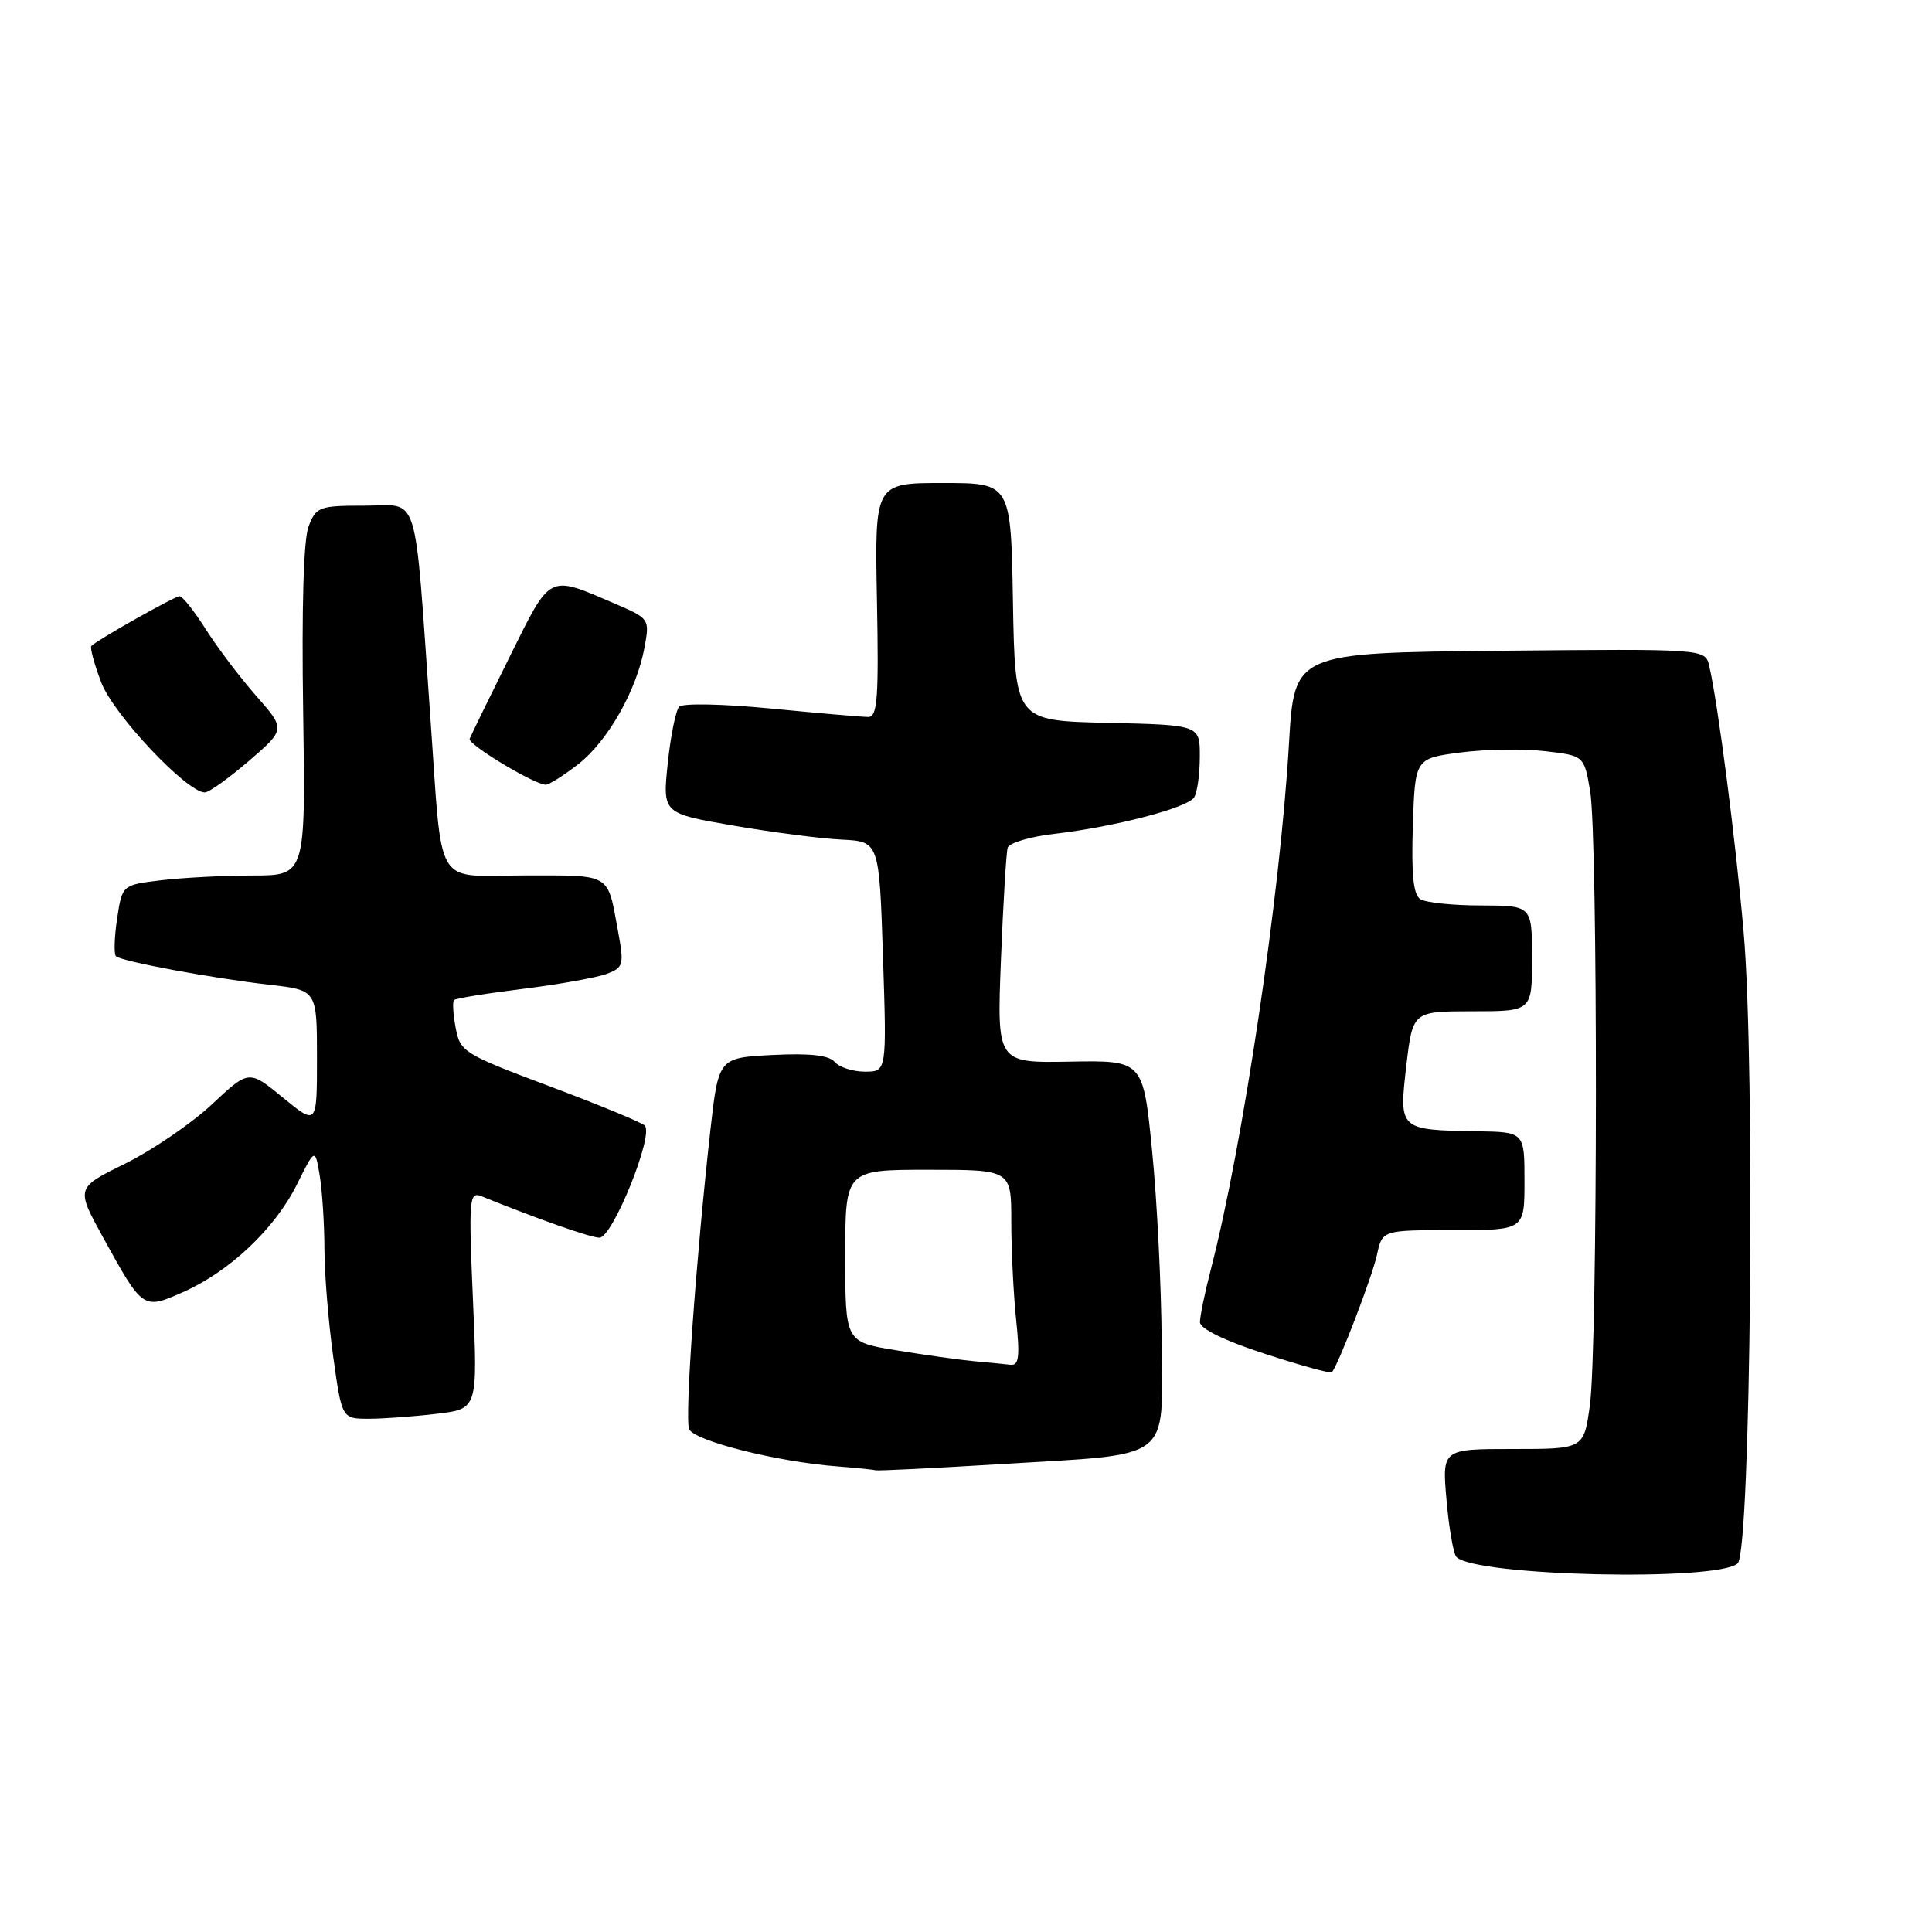 <?xml version="1.0" encoding="UTF-8" standalone="no"?>
<!DOCTYPE svg PUBLIC "-//W3C//DTD SVG 1.1//EN" "http://www.w3.org/Graphics/SVG/1.1/DTD/svg11.dtd" >
<svg xmlns="http://www.w3.org/2000/svg" xmlns:xlink="http://www.w3.org/1999/xlink" version="1.1" viewBox="0 0 256 256">
 <g >
 <path fill="currentColor"
d=" M 230.26 207.14 C 231.99 205.41 232.59 141.15 231.04 123.51 C 229.97 111.23 227.64 93.23 226.48 88.23 C 225.95 85.97 225.95 85.97 198.73 86.23 C 171.50 86.50 171.50 86.50 170.80 98.50 C 169.63 118.55 164.72 151.60 160.46 168.14 C 159.65 171.25 159.00 174.42 159.00 175.19 C 159.00 176.06 162.22 177.64 167.58 179.38 C 172.30 180.92 176.30 182.02 176.47 181.84 C 177.31 180.95 181.85 169.12 182.46 166.25 C 183.16 163.00 183.16 163.00 192.58 163.00 C 202.00 163.00 202.00 163.00 202.00 156.50 C 202.00 150.00 202.00 150.00 195.75 149.90 C 185.37 149.73 185.36 149.72 186.34 141.25 C 187.19 134.00 187.19 134.00 195.09 134.00 C 203.00 134.00 203.00 134.00 203.00 127.00 C 203.00 120.00 203.00 120.00 196.25 119.98 C 192.54 119.98 188.92 119.60 188.21 119.15 C 187.27 118.56 187.00 115.87 187.21 109.42 C 187.50 100.50 187.50 100.50 193.50 99.71 C 196.80 99.28 201.84 99.19 204.70 99.53 C 209.90 100.13 209.90 100.13 210.70 104.82 C 211.74 110.91 211.71 178.76 210.66 186.25 C 209.86 192.00 209.86 192.00 200.47 192.00 C 191.08 192.00 191.08 192.00 191.67 198.75 C 191.99 202.46 192.58 205.86 192.97 206.29 C 195.28 208.86 227.81 209.59 230.26 207.14 Z  M 132.66 194.00 C 155.65 192.60 154.02 193.85 153.93 177.77 C 153.88 170.47 153.32 159.10 152.66 152.50 C 151.47 140.50 151.47 140.50 141.78 140.67 C 132.09 140.85 132.09 140.85 132.63 127.17 C 132.93 119.65 133.33 112.97 133.52 112.33 C 133.72 111.69 136.49 110.86 139.69 110.49 C 147.72 109.56 157.35 107.05 158.23 105.66 C 158.64 105.02 158.98 102.60 158.98 100.28 C 159.00 96.06 159.00 96.06 146.75 95.78 C 134.50 95.50 134.50 95.50 134.22 79.75 C 133.95 64.00 133.95 64.00 124.93 64.00 C 115.90 64.00 115.90 64.00 116.20 79.50 C 116.45 92.50 116.27 95.00 115.05 95.00 C 114.26 95.00 108.48 94.50 102.22 93.89 C 95.84 93.27 90.46 93.16 90.00 93.64 C 89.55 94.11 88.86 97.49 88.48 101.14 C 87.79 107.78 87.79 107.78 97.15 109.39 C 102.29 110.28 108.75 111.12 111.50 111.25 C 116.50 111.50 116.50 111.50 117.00 126.75 C 117.50 142.00 117.50 142.00 114.61 142.00 C 113.02 142.00 111.22 141.42 110.61 140.72 C 109.84 139.82 107.32 139.54 102.35 139.79 C 95.21 140.16 95.21 140.16 94.12 149.83 C 92.21 166.98 90.72 187.83 91.31 189.35 C 91.90 190.91 103.00 193.71 111.00 194.31 C 113.47 194.50 115.72 194.73 116.00 194.82 C 116.28 194.91 123.77 194.54 132.66 194.00 Z  M 57.90 187.33 C 63.30 186.69 63.30 186.69 62.67 172.25 C 62.09 158.83 62.17 157.86 63.78 158.50 C 71.25 161.53 78.28 164.00 79.43 164.00 C 81.18 164.00 86.71 150.27 85.42 149.13 C 84.91 148.68 79.21 146.33 72.75 143.91 C 61.45 139.67 60.97 139.37 60.38 136.20 C 60.04 134.39 59.94 132.73 60.16 132.51 C 60.38 132.29 64.49 131.62 69.29 131.03 C 74.10 130.43 79.09 129.53 80.40 129.04 C 82.63 128.19 82.71 127.85 81.88 123.32 C 80.46 115.62 81.11 116.00 69.58 116.00 C 57.32 116.00 58.68 118.27 57.02 95.00 C 54.85 64.29 55.68 67.00 48.37 67.00 C 42.29 67.00 41.89 67.15 40.89 69.75 C 40.22 71.48 39.96 80.53 40.17 94.25 C 40.50 116.00 40.50 116.00 33.50 116.01 C 29.65 116.01 24.18 116.30 21.34 116.64 C 16.19 117.26 16.19 117.26 15.52 121.72 C 15.15 124.17 15.08 126.41 15.36 126.70 C 16.05 127.38 27.99 129.60 35.75 130.49 C 42.00 131.20 42.00 131.20 42.00 140.17 C 42.00 149.13 42.00 149.13 37.49 145.44 C 32.98 141.74 32.98 141.74 28.06 146.35 C 25.35 148.88 20.19 152.40 16.60 154.18 C 10.05 157.40 10.05 157.40 13.65 163.95 C 18.94 173.56 18.94 173.56 24.26 171.21 C 30.41 168.49 36.41 162.82 39.32 156.99 C 41.75 152.10 41.75 152.10 42.37 155.80 C 42.70 157.83 42.98 162.20 42.99 165.50 C 42.99 168.80 43.52 175.21 44.15 179.75 C 45.30 188.00 45.30 188.00 48.90 187.99 C 50.88 187.99 54.93 187.69 57.90 187.33 Z  M 32.99 100.82 C 37.84 96.63 37.84 96.63 33.93 92.19 C 31.78 89.74 28.78 85.77 27.26 83.37 C 25.74 80.97 24.18 79.00 23.79 79.00 C 23.16 79.00 13.06 84.69 12.11 85.58 C 11.89 85.79 12.48 87.97 13.42 90.44 C 15.05 94.70 24.76 105.00 27.14 105.00 C 27.69 105.00 30.31 103.12 32.99 100.82 Z  M 76.63 101.25 C 80.56 98.18 84.37 91.44 85.41 85.74 C 86.09 82.01 86.05 81.95 81.46 79.98 C 72.54 76.16 73.06 75.89 67.50 87.09 C 64.75 92.63 62.38 97.50 62.23 97.90 C 61.96 98.63 70.75 103.93 72.30 103.98 C 72.75 103.99 74.69 102.76 76.63 101.25 Z  M 129.00 180.36 C 127.08 180.18 122.46 179.53 118.75 178.92 C 112.00 177.82 112.00 177.82 112.00 166.41 C 112.00 155.00 112.00 155.00 123.00 155.00 C 134.00 155.00 134.00 155.00 134.00 161.85 C 134.00 165.62 134.29 171.47 134.64 174.85 C 135.16 179.78 135.01 180.97 133.89 180.84 C 133.13 180.75 130.93 180.53 129.00 180.36 Z "/>
</g>
</svg>